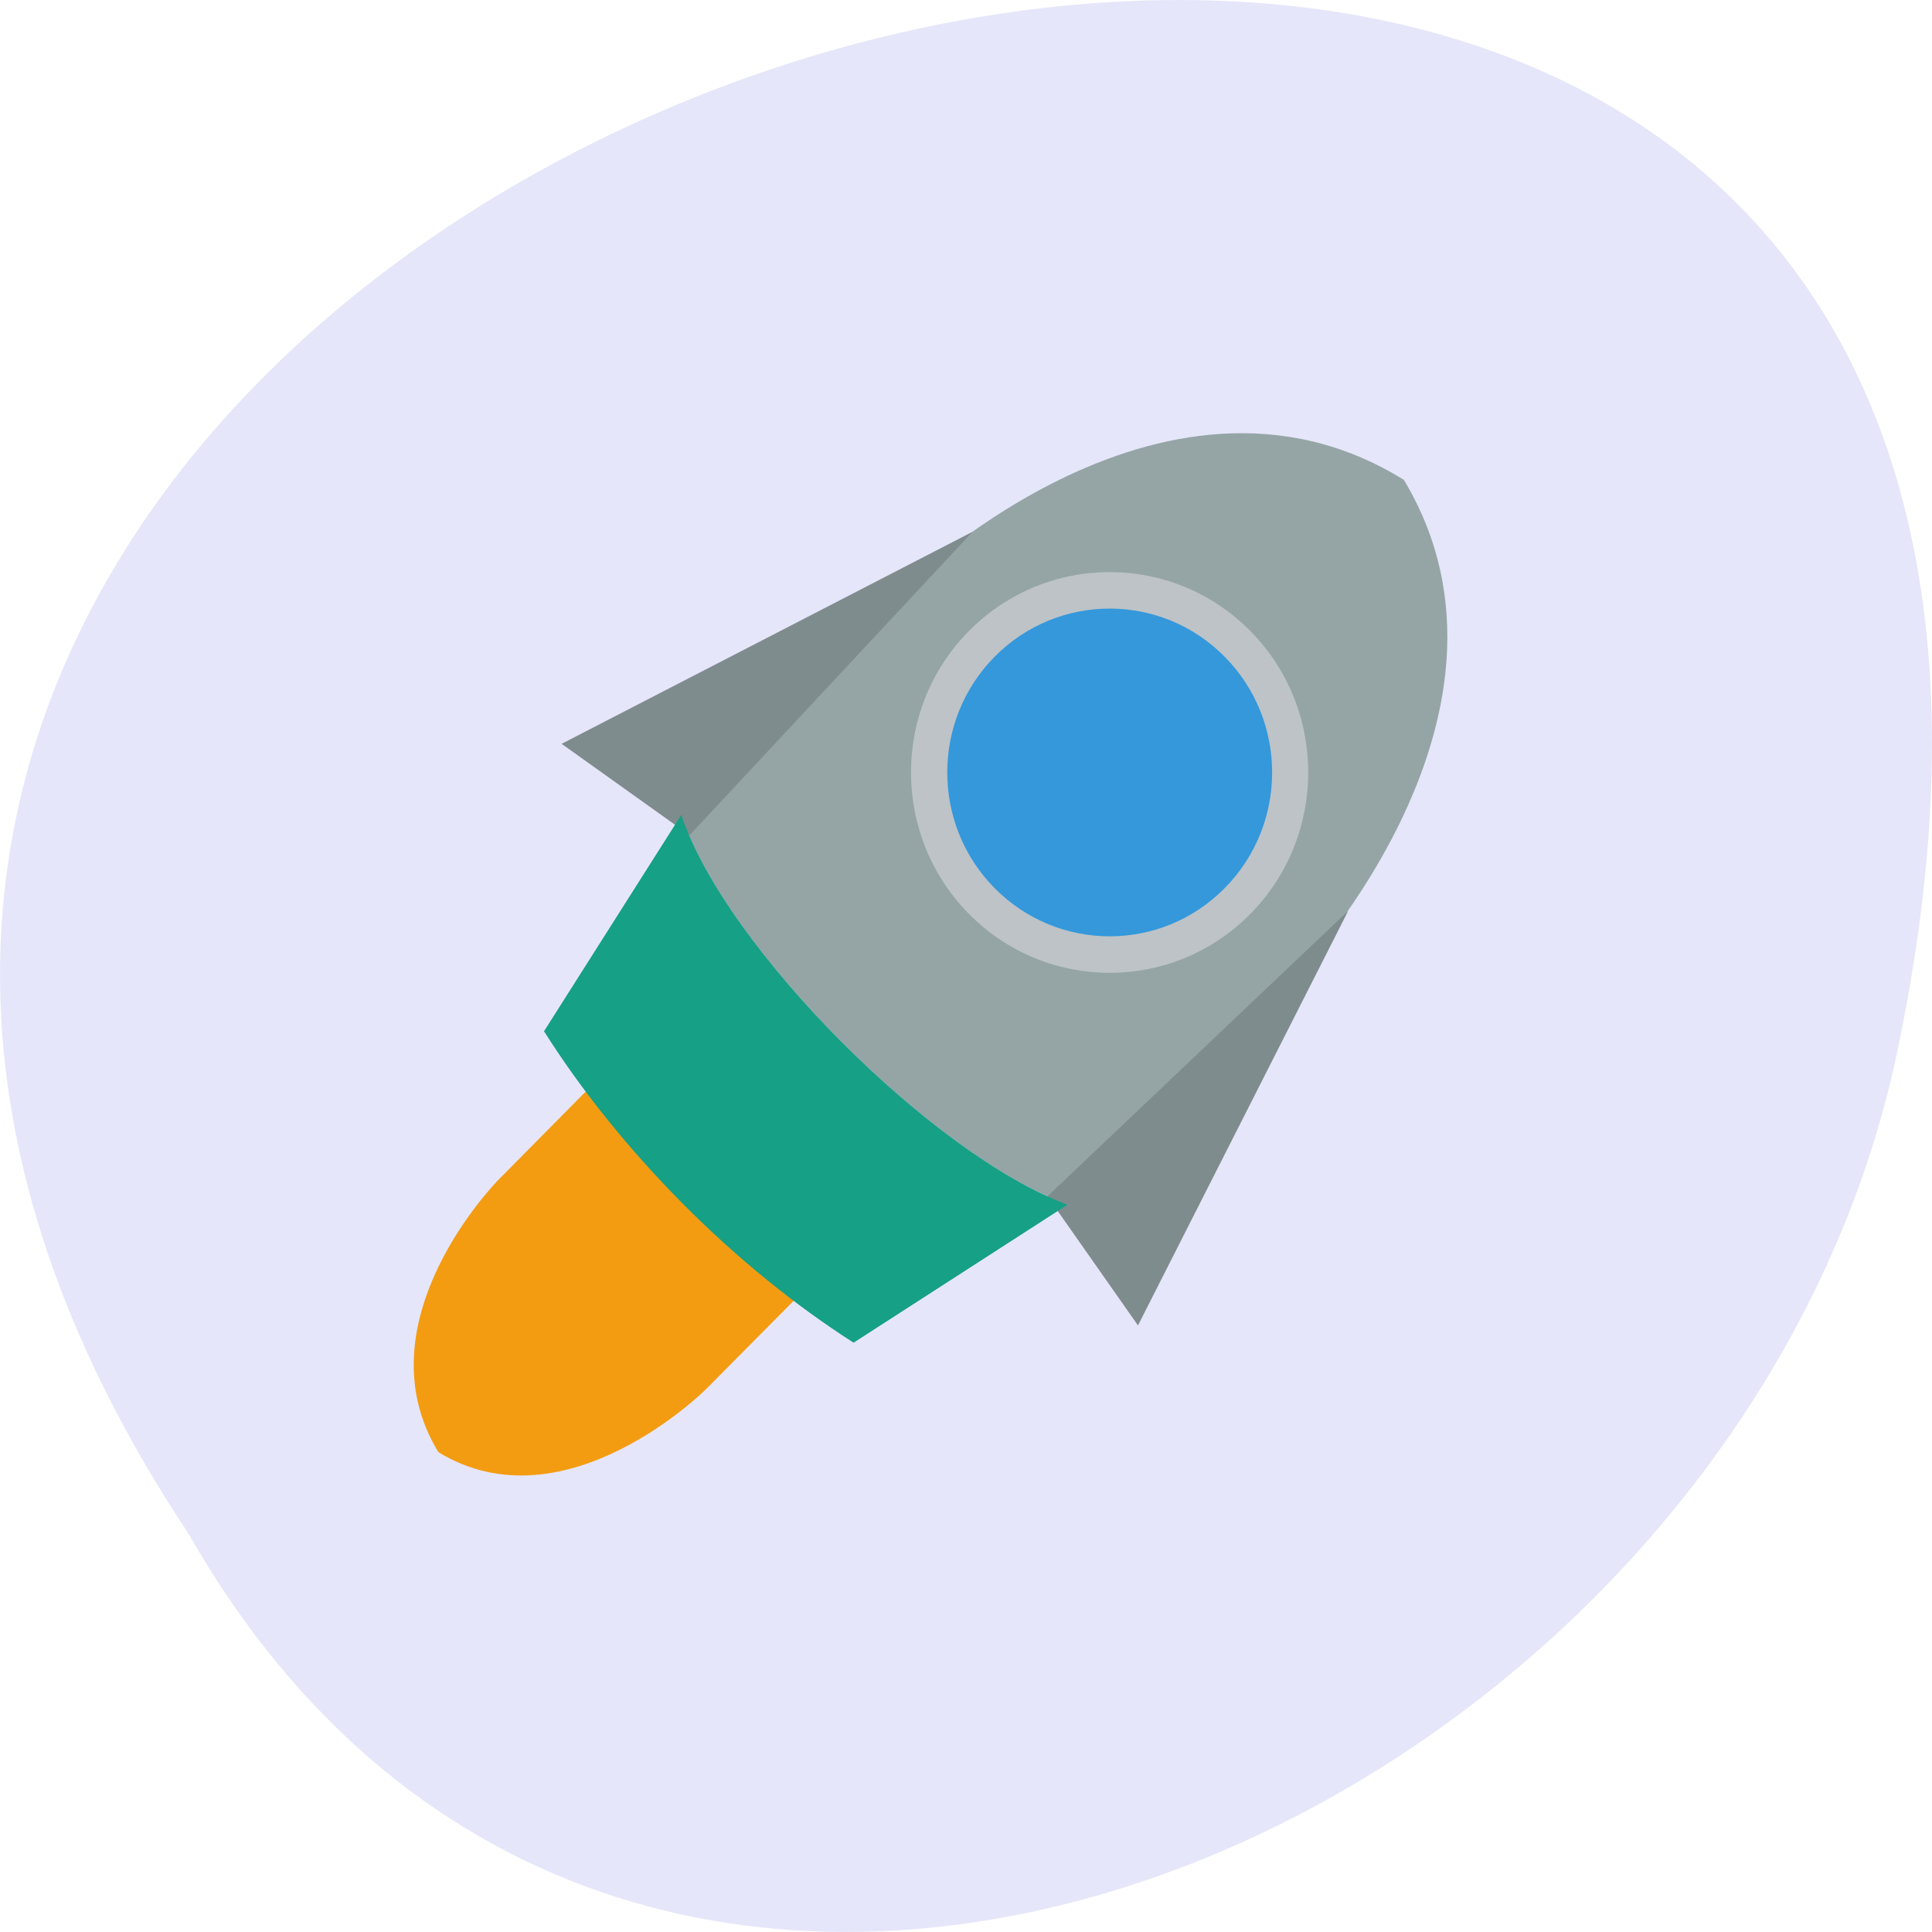 
<svg xmlns="http://www.w3.org/2000/svg" xmlns:xlink="http://www.w3.org/1999/xlink" width="48px" height="48px" viewBox="0 0 48 48" version="1.1">
<g id="surface1">
<path style=" stroke:none;fill-rule:nonzero;fill:rgb(90.196%,90.196%,98.039%);fill-opacity:1;" d="M 4.684 38.105 C -19.309 2.02 57.199 -20.207 47.07 26.441 C 42.754 45.719 15.684 57.418 4.684 38.105 Z M 4.684 38.105 "/>
<path style=" stroke:none;fill-rule:nonzero;fill:rgb(95.294%,61.176%,7.059%);fill-opacity:1;" d="M 12.383 29.312 C 12.383 29.312 8.906 32.82 10.891 36.078 C 14.043 38.004 17.539 34.516 17.539 34.516 L 20.41 31.621 C 19.785 29.824 17.016 26.992 15.25 26.414 Z M 12.383 29.312 "/>
<path style=" stroke:none;fill-rule:nonzero;fill:rgb(58.431%,64.706%,65.098%);fill-opacity:1;" d="M 22.289 14.746 C 22.289 14.746 28.816 8.164 34.879 11.922 C 38.465 17.898 31.973 24.516 31.973 24.516 L 26.586 29.953 C 23.25 28.77 17.98 23.523 16.902 20.184 Z M 22.289 14.746 "/>
<path style=" stroke:none;fill-rule:nonzero;fill:rgb(49.804%,54.902%,55.294%);fill-opacity:1;" d="M 24.164 13.211 L 13.953 18.48 L 17.133 20.75 Z M 33.496 22.629 L 26.023 29.723 L 28.273 32.93 Z M 33.496 22.629 "/>
<path style=" stroke:none;fill-rule:nonzero;fill:rgb(74.118%,76.471%,78.039%);fill-opacity:1;" d="M 31.059 22.711 C 29.133 24.656 26.008 24.656 24.078 22.711 C 22.152 20.766 22.152 17.613 24.078 15.672 C 26.008 13.727 29.133 13.727 31.059 15.672 C 32.984 17.613 32.984 20.766 31.059 22.711 Z M 31.059 22.711 "/>
<path style=" stroke:none;fill-rule:nonzero;fill:rgb(20.392%,59.608%,85.882%);fill-opacity:1;" d="M 30.422 22.07 C 28.848 23.66 26.293 23.66 24.715 22.07 C 23.141 20.48 23.141 17.902 24.715 16.312 C 26.293 14.723 28.848 14.723 30.422 16.312 C 32 17.902 32 20.48 30.422 22.07 Z M 30.422 22.07 "/>
<path style=" stroke:none;fill-rule:nonzero;fill:rgb(8.627%,62.745%,52.157%);fill-opacity:1;" d="M 16.926 20.246 L 13.516 25.621 C 14.426 27.062 15.582 28.508 16.945 29.887 C 18.32 31.273 19.77 32.438 21.207 33.359 L 26.523 29.93 C 23.207 28.711 18.039 23.566 16.926 20.246 Z M 16.926 20.246 "/>
</g>
</svg>
